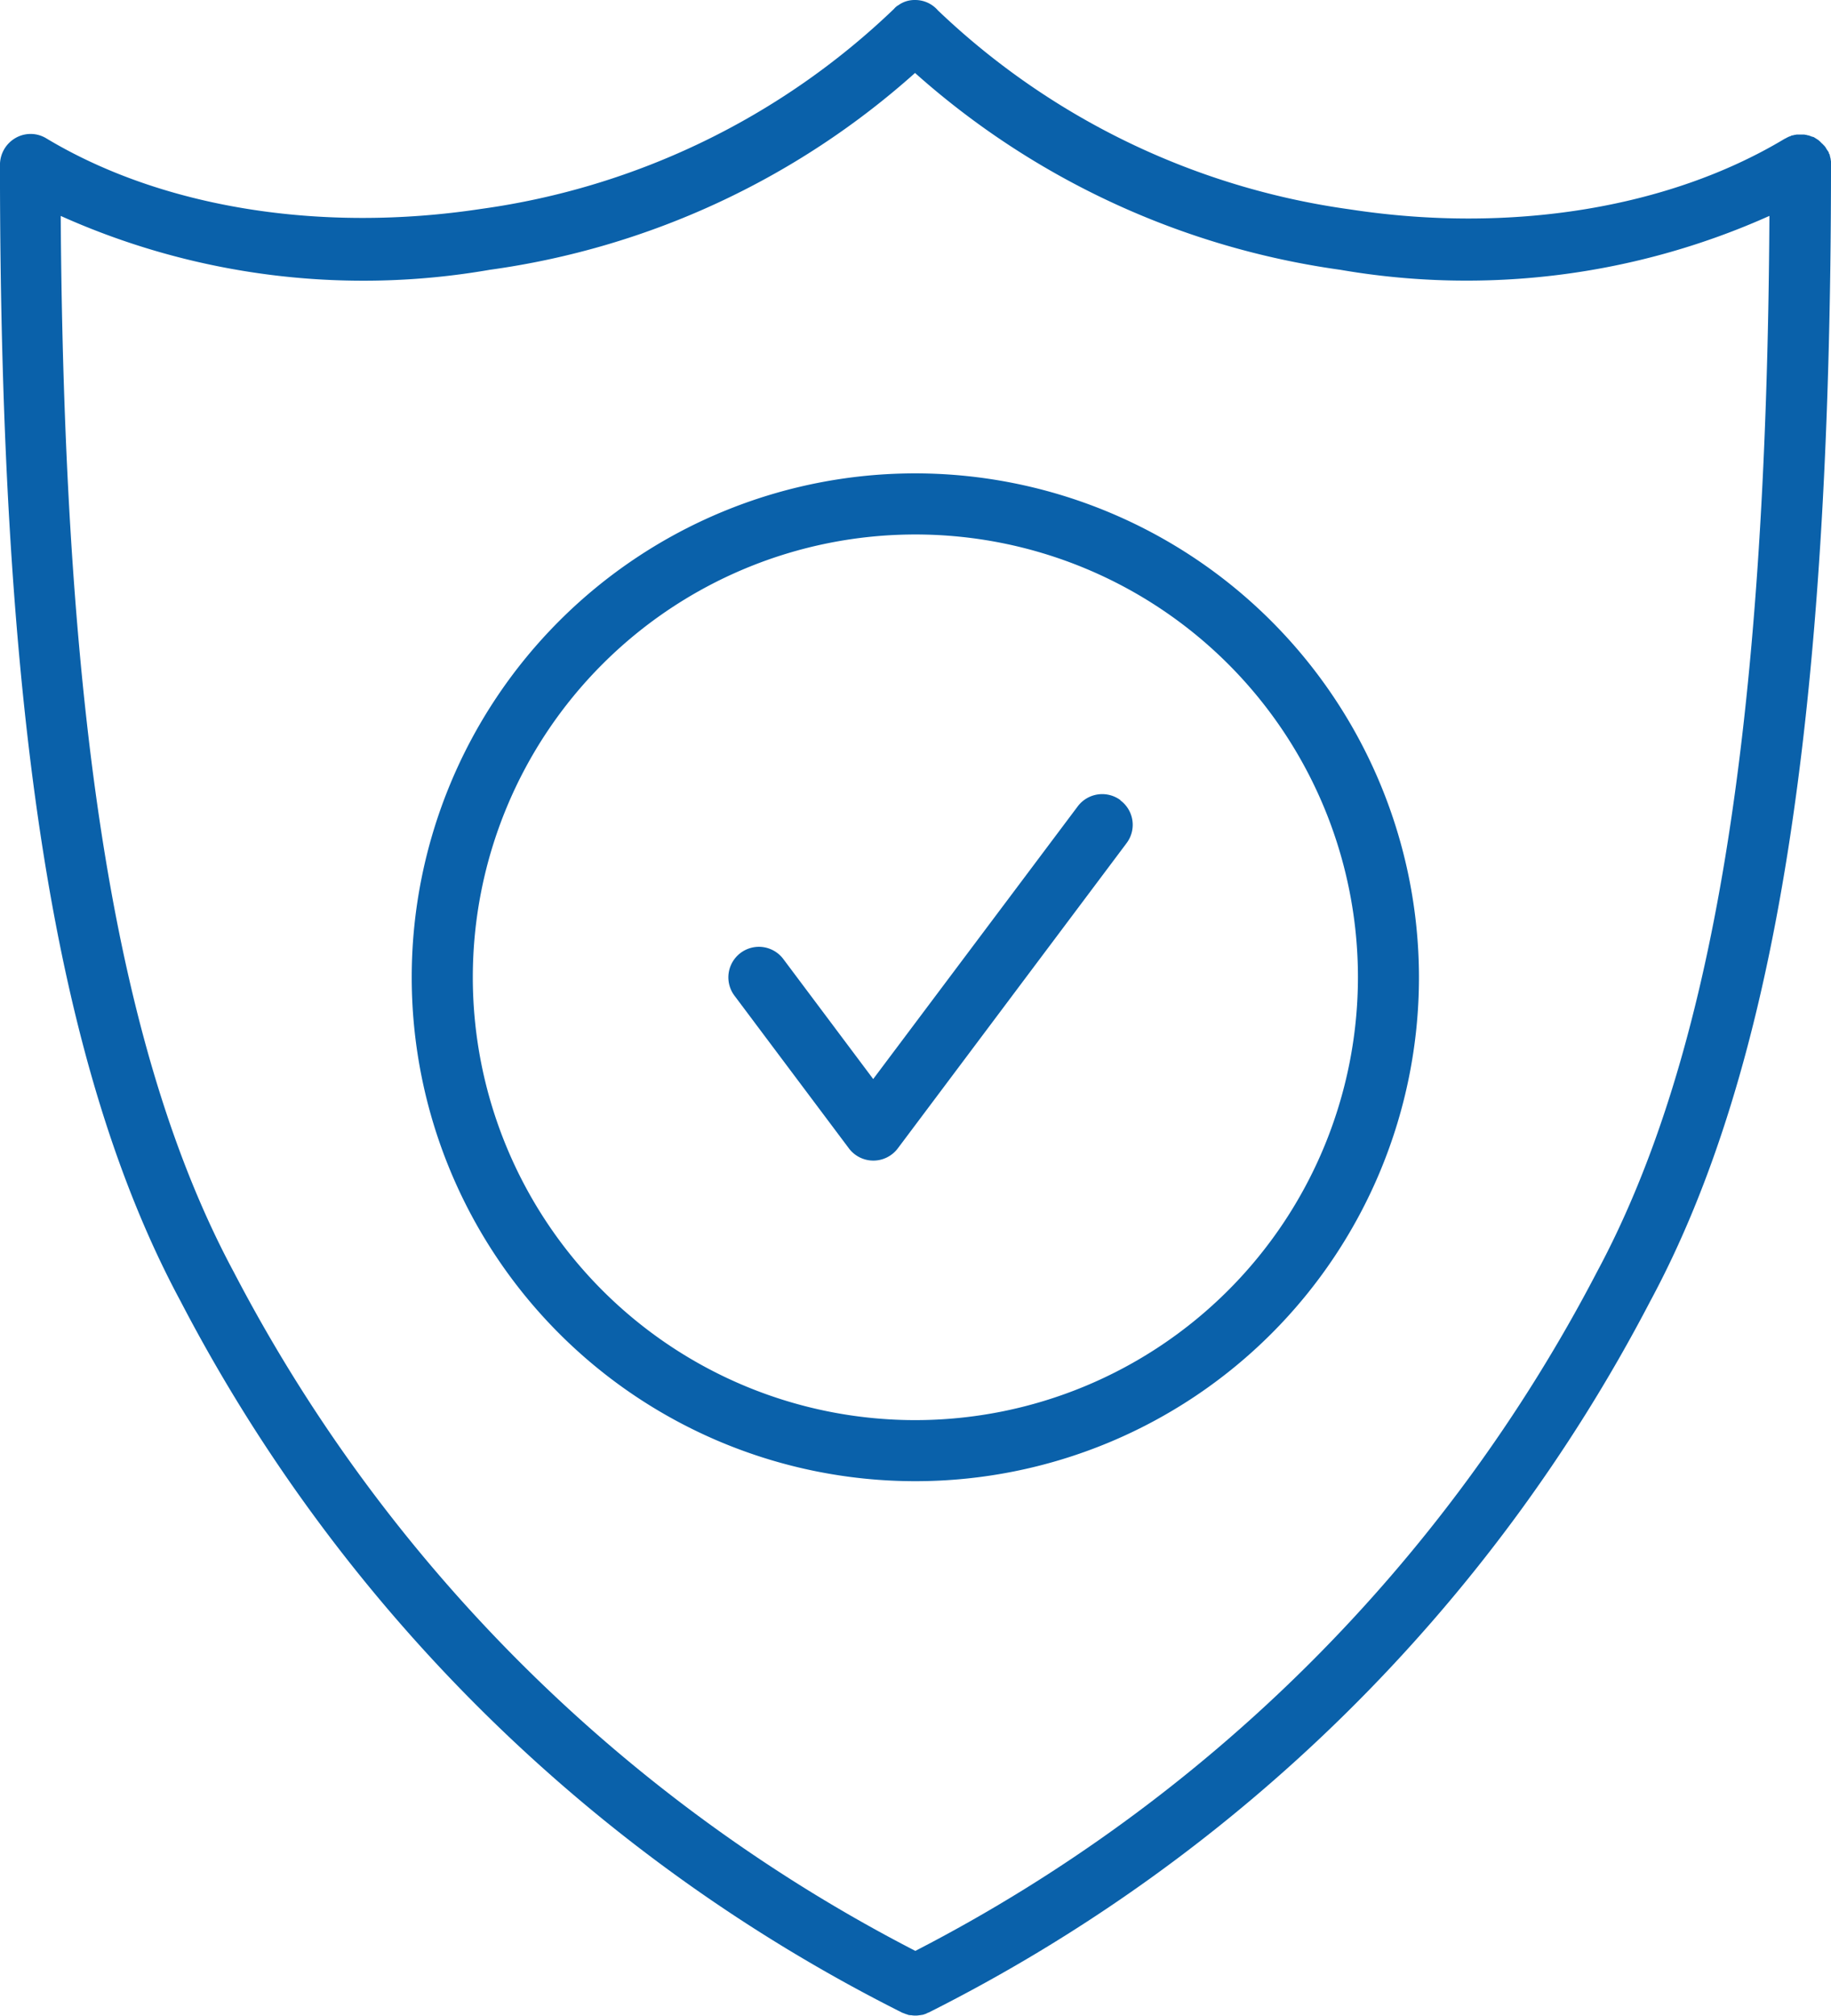 <svg xmlns="http://www.w3.org/2000/svg" width="59.08" height="65" viewBox="0 0 59.08 65">
  <g id="ADT_Icons_AlexaGuard_RGB_Black" transform="translate(-0.007)">
    <path id="Path_496" data-name="Path 496" d="M28.565,17.53a.988.988,0,0,0-1.378.2l-6.6,8.794-2.9-3.87a.985.985,0,0,0-1.576,1.182l3.693,4.925a.987.987,0,0,0,1.576,0l7.386-9.849a.981.981,0,0,0-.207-1.378Z" transform="translate(7.595 8.273)" fill="#0a61aa"/>
    <path id="Path_497" data-name="Path 497" d="M25.25,10.333A16.25,16.25,0,1,0,41.5,26.583,16.266,16.266,0,0,0,25.25,10.333Zm0,30.531A14.28,14.28,0,1,1,39.531,26.583,14.291,14.291,0,0,1,25.25,40.864Z" transform="translate(4.292 4.932)" fill="#0a61aa"/>
    <path id="Path_498" data-name="Path 498" d="M59.087,5.308v-.1c0-.021-.01-.05-.01-.069a.084.084,0,0,0-.009-.04c0-.019-.01-.03-.01-.049s-.01-.019-.01-.04-.009-.038-.019-.049-.01-.019-.01-.03a.252.252,0,0,0-.038-.069c-.01-.009-.01-.019-.021-.03s-.019-.03-.03-.049-.009-.019-.019-.03a.173.173,0,0,0-.04-.049c-.009-.01-.009-.021-.019-.021-.019-.019-.03-.038-.049-.049l-.01-.01-.059-.059-.019-.019c-.021-.01-.03-.03-.05-.04s-.019-.009-.03-.019l-.049-.03c-.01-.01-.019-.01-.03-.019s-.03-.021-.049-.021a.041.041,0,0,0-.03-.009c-.03-.01-.05-.021-.08-.03-.009,0-.019-.01-.03-.01a.443.443,0,0,1-.049-.01c-.01,0-.019-.009-.04-.009s-.038-.01-.059-.01h-.236c-.019,0-.038.01-.059.01a.079.079,0,0,0-.038.009.412.412,0,0,0-.05.01.074.074,0,0,0-.049.019c-.019.01-.04.01-.059.021s-.03.009-.04.019-.03.01-.038.019-.021.01-.04.021-.01.009-.019.009c-3.723,2.237-8.844,3.073-14.034,2.275A24,24,0,0,1,30.27.335.969.969,0,0,0,29.532,0h-.009a.892.892,0,0,0-.483.137.908.908,0,0,1-.078.05.517.517,0,0,0-.109.1A23.979,23.979,0,0,1,15.538,6.736C10.348,7.524,5.226,6.7,1.5,4.461a.974.974,0,0,0-.994-.01,1,1,0,0,0-.5.857c0,17.866,1.8,29.172,5.829,36.657A53.053,53.053,0,0,0,29.109,64.9a.034.034,0,0,0,.03.01c.009,0,.009.01.019.01.03.009.069.03.108.038.01,0,.01,0,.021.01a.385.385,0,0,0,.108.019h.019a.561.561,0,0,0,.129.01.539.539,0,0,0,.129-.01h.019c.04-.009.069-.009.108-.019.01,0,.021,0,.021-.01a.3.3,0,0,0,.1-.038c.01,0,.01-.01.021-.01s.019-.01.03-.01A53.15,53.15,0,0,0,53.248,41.974C57.285,34.49,59.087,23.183,59.087,5.308ZM51.524,41.039A51.247,51.247,0,0,1,29.542,62.912,51.247,51.247,0,0,1,7.56,41.039c-3.742-6.954-5.485-17.5-5.594-34.076A23.852,23.852,0,0,0,15.814,8.7,25.883,25.883,0,0,0,29.532,2.353,26,26,0,0,0,43.251,8.7,23.918,23.918,0,0,0,57.1,6.962C57.009,23.528,55.266,34.085,51.524,41.039Z" transform="translate(0 0)" fill="#0a61aa"/>
  </g>
</svg>
